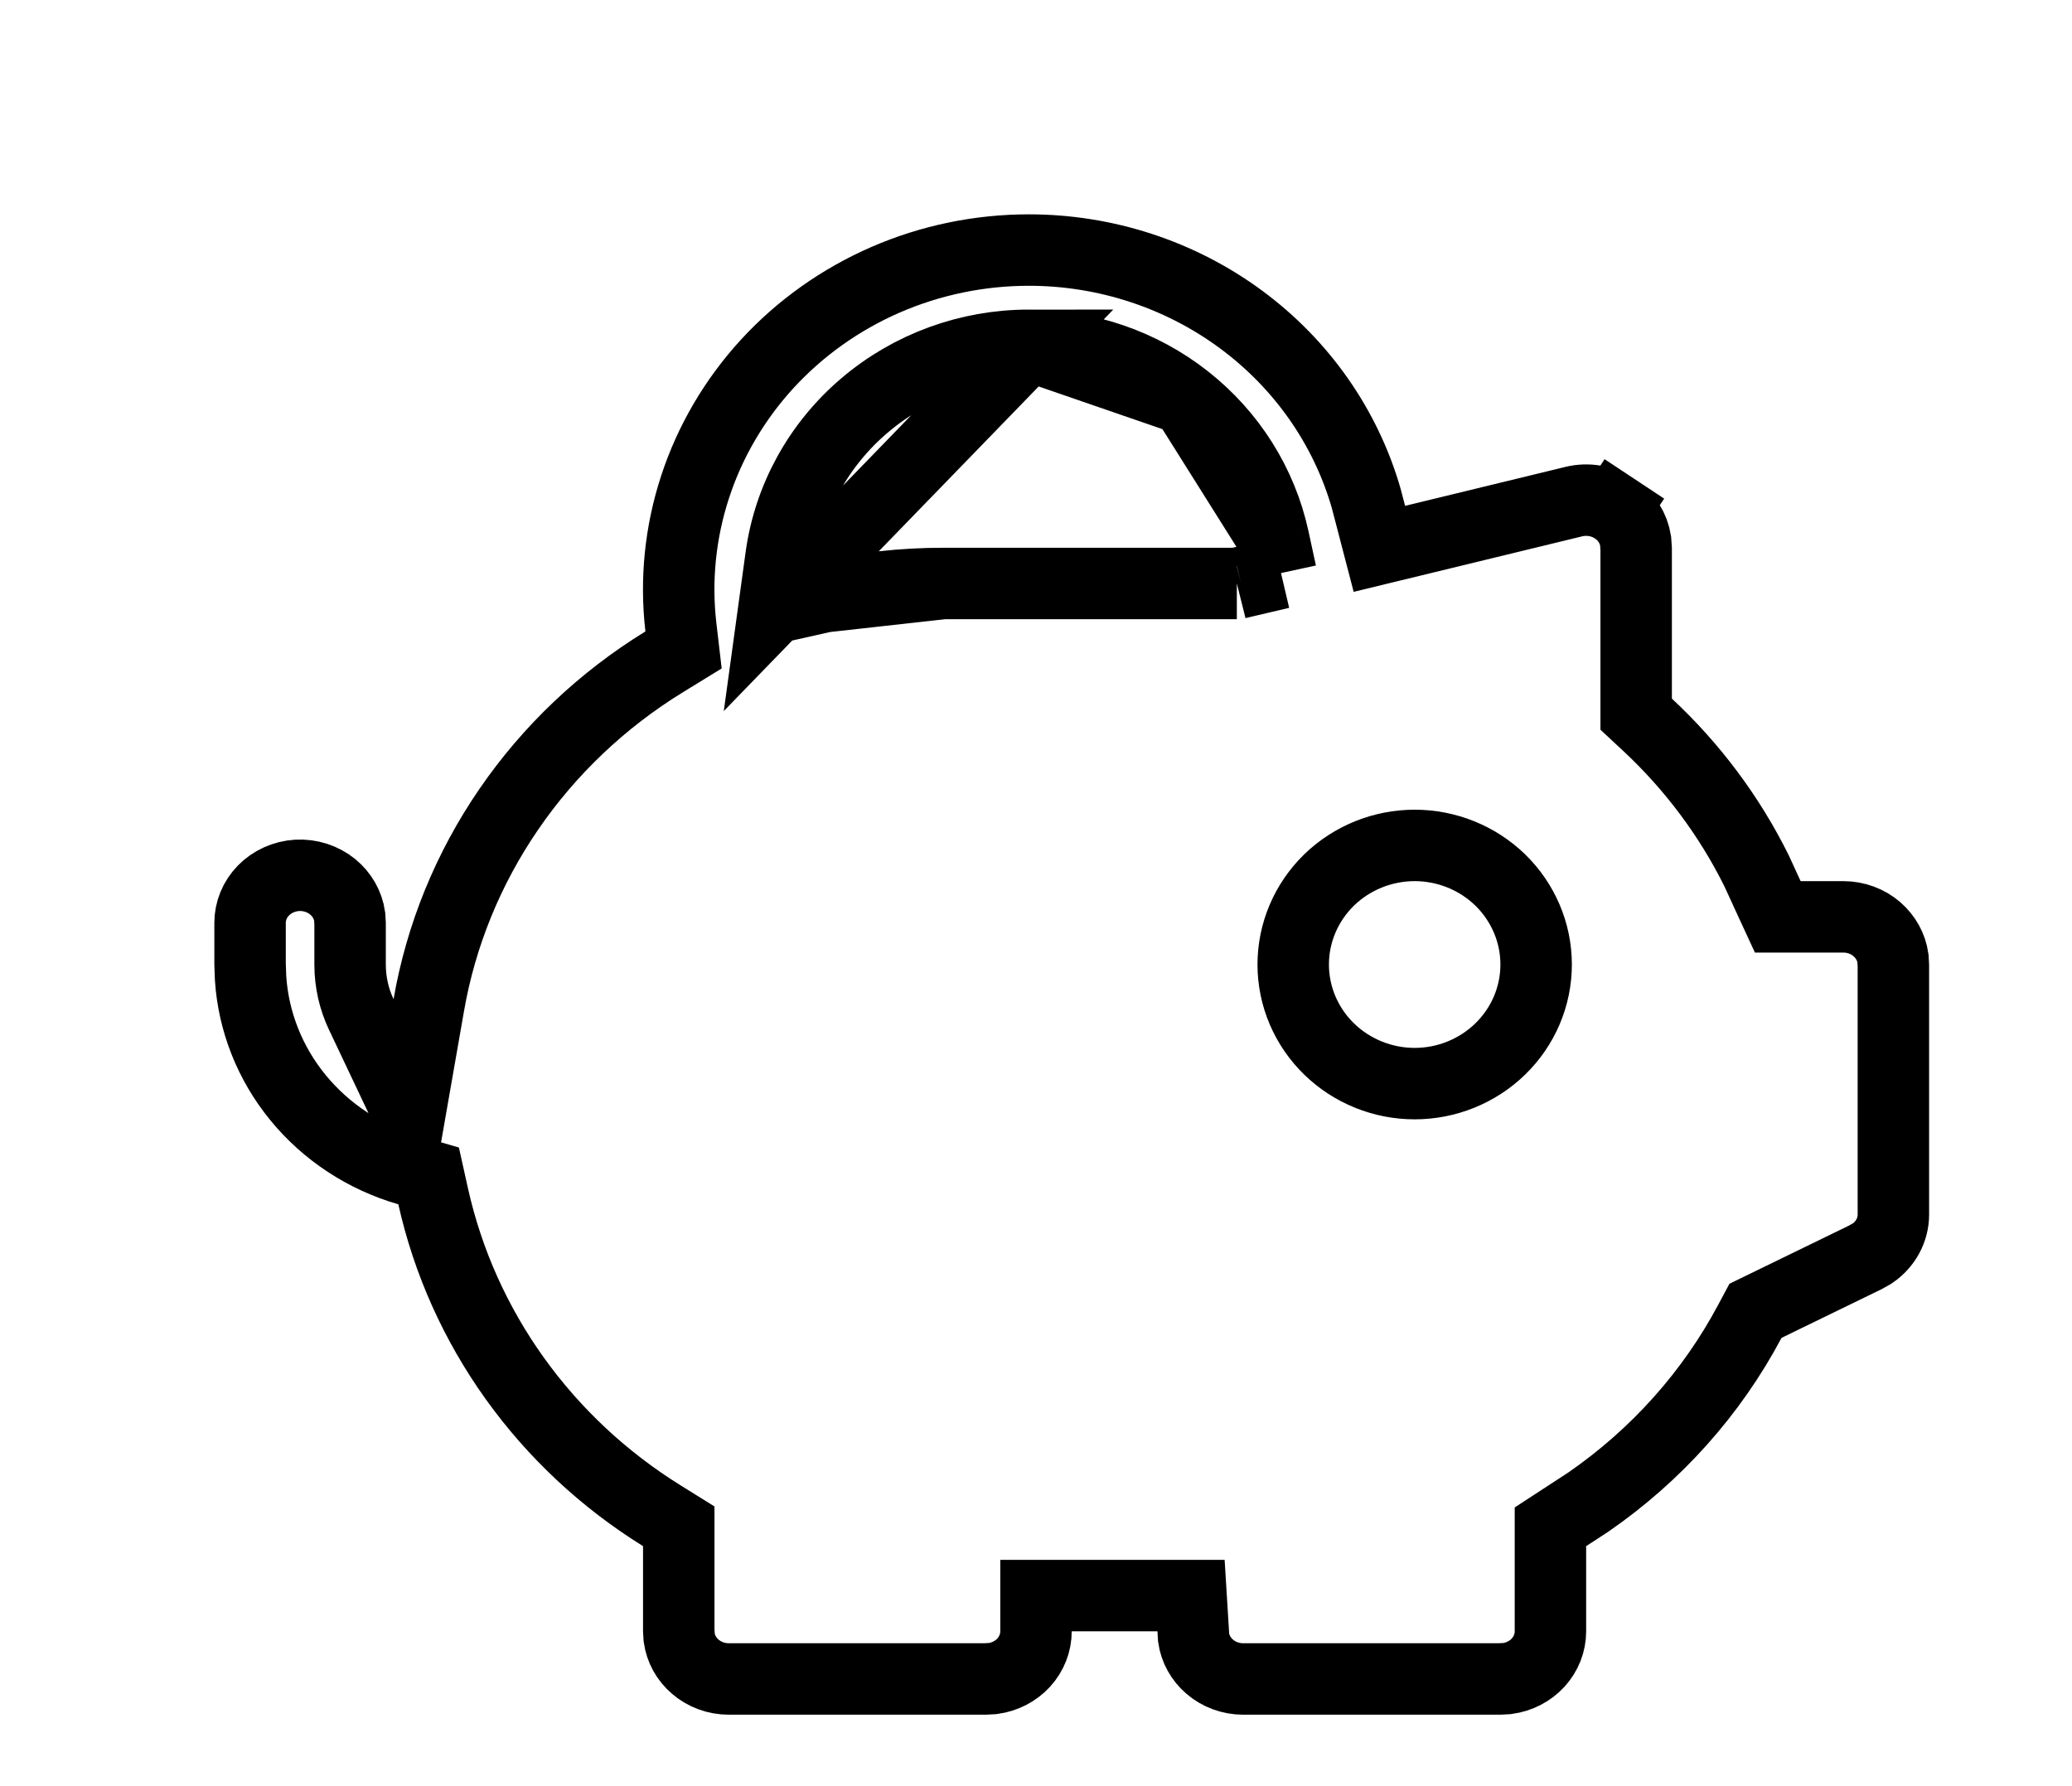 <svg width="29" height="25" viewBox="0 0 29 25" fill="none" xmlns="http://www.w3.org/2000/svg">
<path d="M10.833 8.51L10.931 7.796C11.044 6.971 11.461 6.218 12.1 5.675C12.739 5.131 13.556 4.833 14.4 4.833L10.833 8.51ZM10.833 8.51L11.537 8.352M10.833 8.51L11.537 8.352M11.537 8.352C12.082 8.228 12.64 8.166 13.2 8.167H13.2M11.537 8.352L13.2 8.167M13.2 8.167H17.252H17.311M13.2 8.167H17.311M17.311 8.167L17.367 8.153M17.311 8.167L17.367 8.153M17.367 8.153L17.451 8.133L17.929 8.021M17.367 8.153L17.929 8.021M17.929 8.021L17.825 7.541M17.929 8.021L17.825 7.541M17.825 7.541C17.658 6.771 17.224 6.083 16.599 5.591M17.825 7.541L16.599 5.591M16.599 5.591C15.976 5.1 15.199 4.833 14.4 4.833L16.599 5.591ZM4.655 12.411C4.787 12.519 4.871 12.668 4.894 12.828L4.9 12.932V13.5C4.9 13.747 4.955 13.985 5.056 14.198L5.73 15.621L6.001 14.07C6.171 13.091 6.552 12.157 7.12 11.329C7.687 10.501 8.428 9.797 9.295 9.264L9.567 9.097L9.53 8.78C9.453 8.118 9.521 7.447 9.73 6.811C9.938 6.176 10.283 5.589 10.741 5.09C11.2 4.591 11.763 4.191 12.394 3.916C13.024 3.642 13.708 3.5 14.4 3.5C15.474 3.5 16.517 3.842 17.369 4.471C18.22 5.099 18.834 5.978 19.121 6.973L19.182 7.206L19.306 7.682L19.784 7.566L22.027 7.021C22.027 7.021 22.027 7.021 22.027 7.021C22.125 6.997 22.226 6.994 22.325 7.011C22.424 7.028 22.517 7.066 22.599 7.12L22.875 6.703L22.599 7.12C22.681 7.174 22.748 7.243 22.799 7.323C22.847 7.399 22.878 7.482 22.892 7.569L22.9 7.684V9.778V9.996L23.059 10.144C23.69 10.732 24.207 11.425 24.586 12.19L24.748 12.543L24.882 12.833H25.202H25.8C25.8 12.833 25.8 12.833 25.8 12.833C25.976 12.833 26.143 12.896 26.27 13.006C26.394 13.114 26.472 13.258 26.494 13.411L26.5 13.515V17V17C26.5 17.107 26.473 17.213 26.42 17.309C26.369 17.401 26.296 17.482 26.206 17.543L26.105 17.6L24.716 18.276L24.57 18.347L24.493 18.491C23.959 19.497 23.184 20.365 22.232 21.023L21.927 21.222L21.7 21.37V21.641V22.833C21.7 22.833 21.7 22.833 21.7 22.833C21.7 22.992 21.64 23.148 21.528 23.271C21.418 23.391 21.265 23.471 21.096 23.494L20.985 23.5H17.4C17.4 23.5 17.4 23.5 17.4 23.5C17.224 23.5 17.057 23.437 16.93 23.327C16.806 23.22 16.728 23.076 16.706 22.922L16.699 22.803L16.67 22.333H16.2H15H14.5L14.5 22.833C14.5 22.992 14.44 23.148 14.328 23.271C14.218 23.391 14.065 23.471 13.896 23.494L13.786 23.5H10.2C10.2 23.5 10.2 23.5 10.2 23.5C10.024 23.5 9.857 23.437 9.73 23.327C9.606 23.22 9.528 23.076 9.506 22.922L9.5 22.818V21.641V21.363L9.264 21.216C8.452 20.712 7.752 20.057 7.203 19.29C6.654 18.523 6.267 17.659 6.063 16.747L5.999 16.459L5.714 16.376C5.102 16.199 4.564 15.844 4.17 15.362C3.777 14.882 3.547 14.299 3.507 13.69L3.5 13.492V12.917C3.5 12.752 3.565 12.59 3.686 12.465C3.807 12.341 3.976 12.263 4.158 12.252C4.34 12.242 4.518 12.3 4.655 12.411ZM19.8 11.833C19.354 11.833 18.923 12.006 18.603 12.316C18.283 12.628 18.1 13.053 18.1 13.5C18.1 13.947 18.283 14.372 18.603 14.683C18.923 14.994 19.354 15.167 19.8 15.167C20.246 15.167 20.677 14.994 20.997 14.683C21.317 14.372 21.5 13.947 21.5 13.5C21.5 13.053 21.317 12.628 20.997 12.316C20.677 12.006 20.246 11.833 19.8 11.833Z" stroke="black"/>
</svg>

